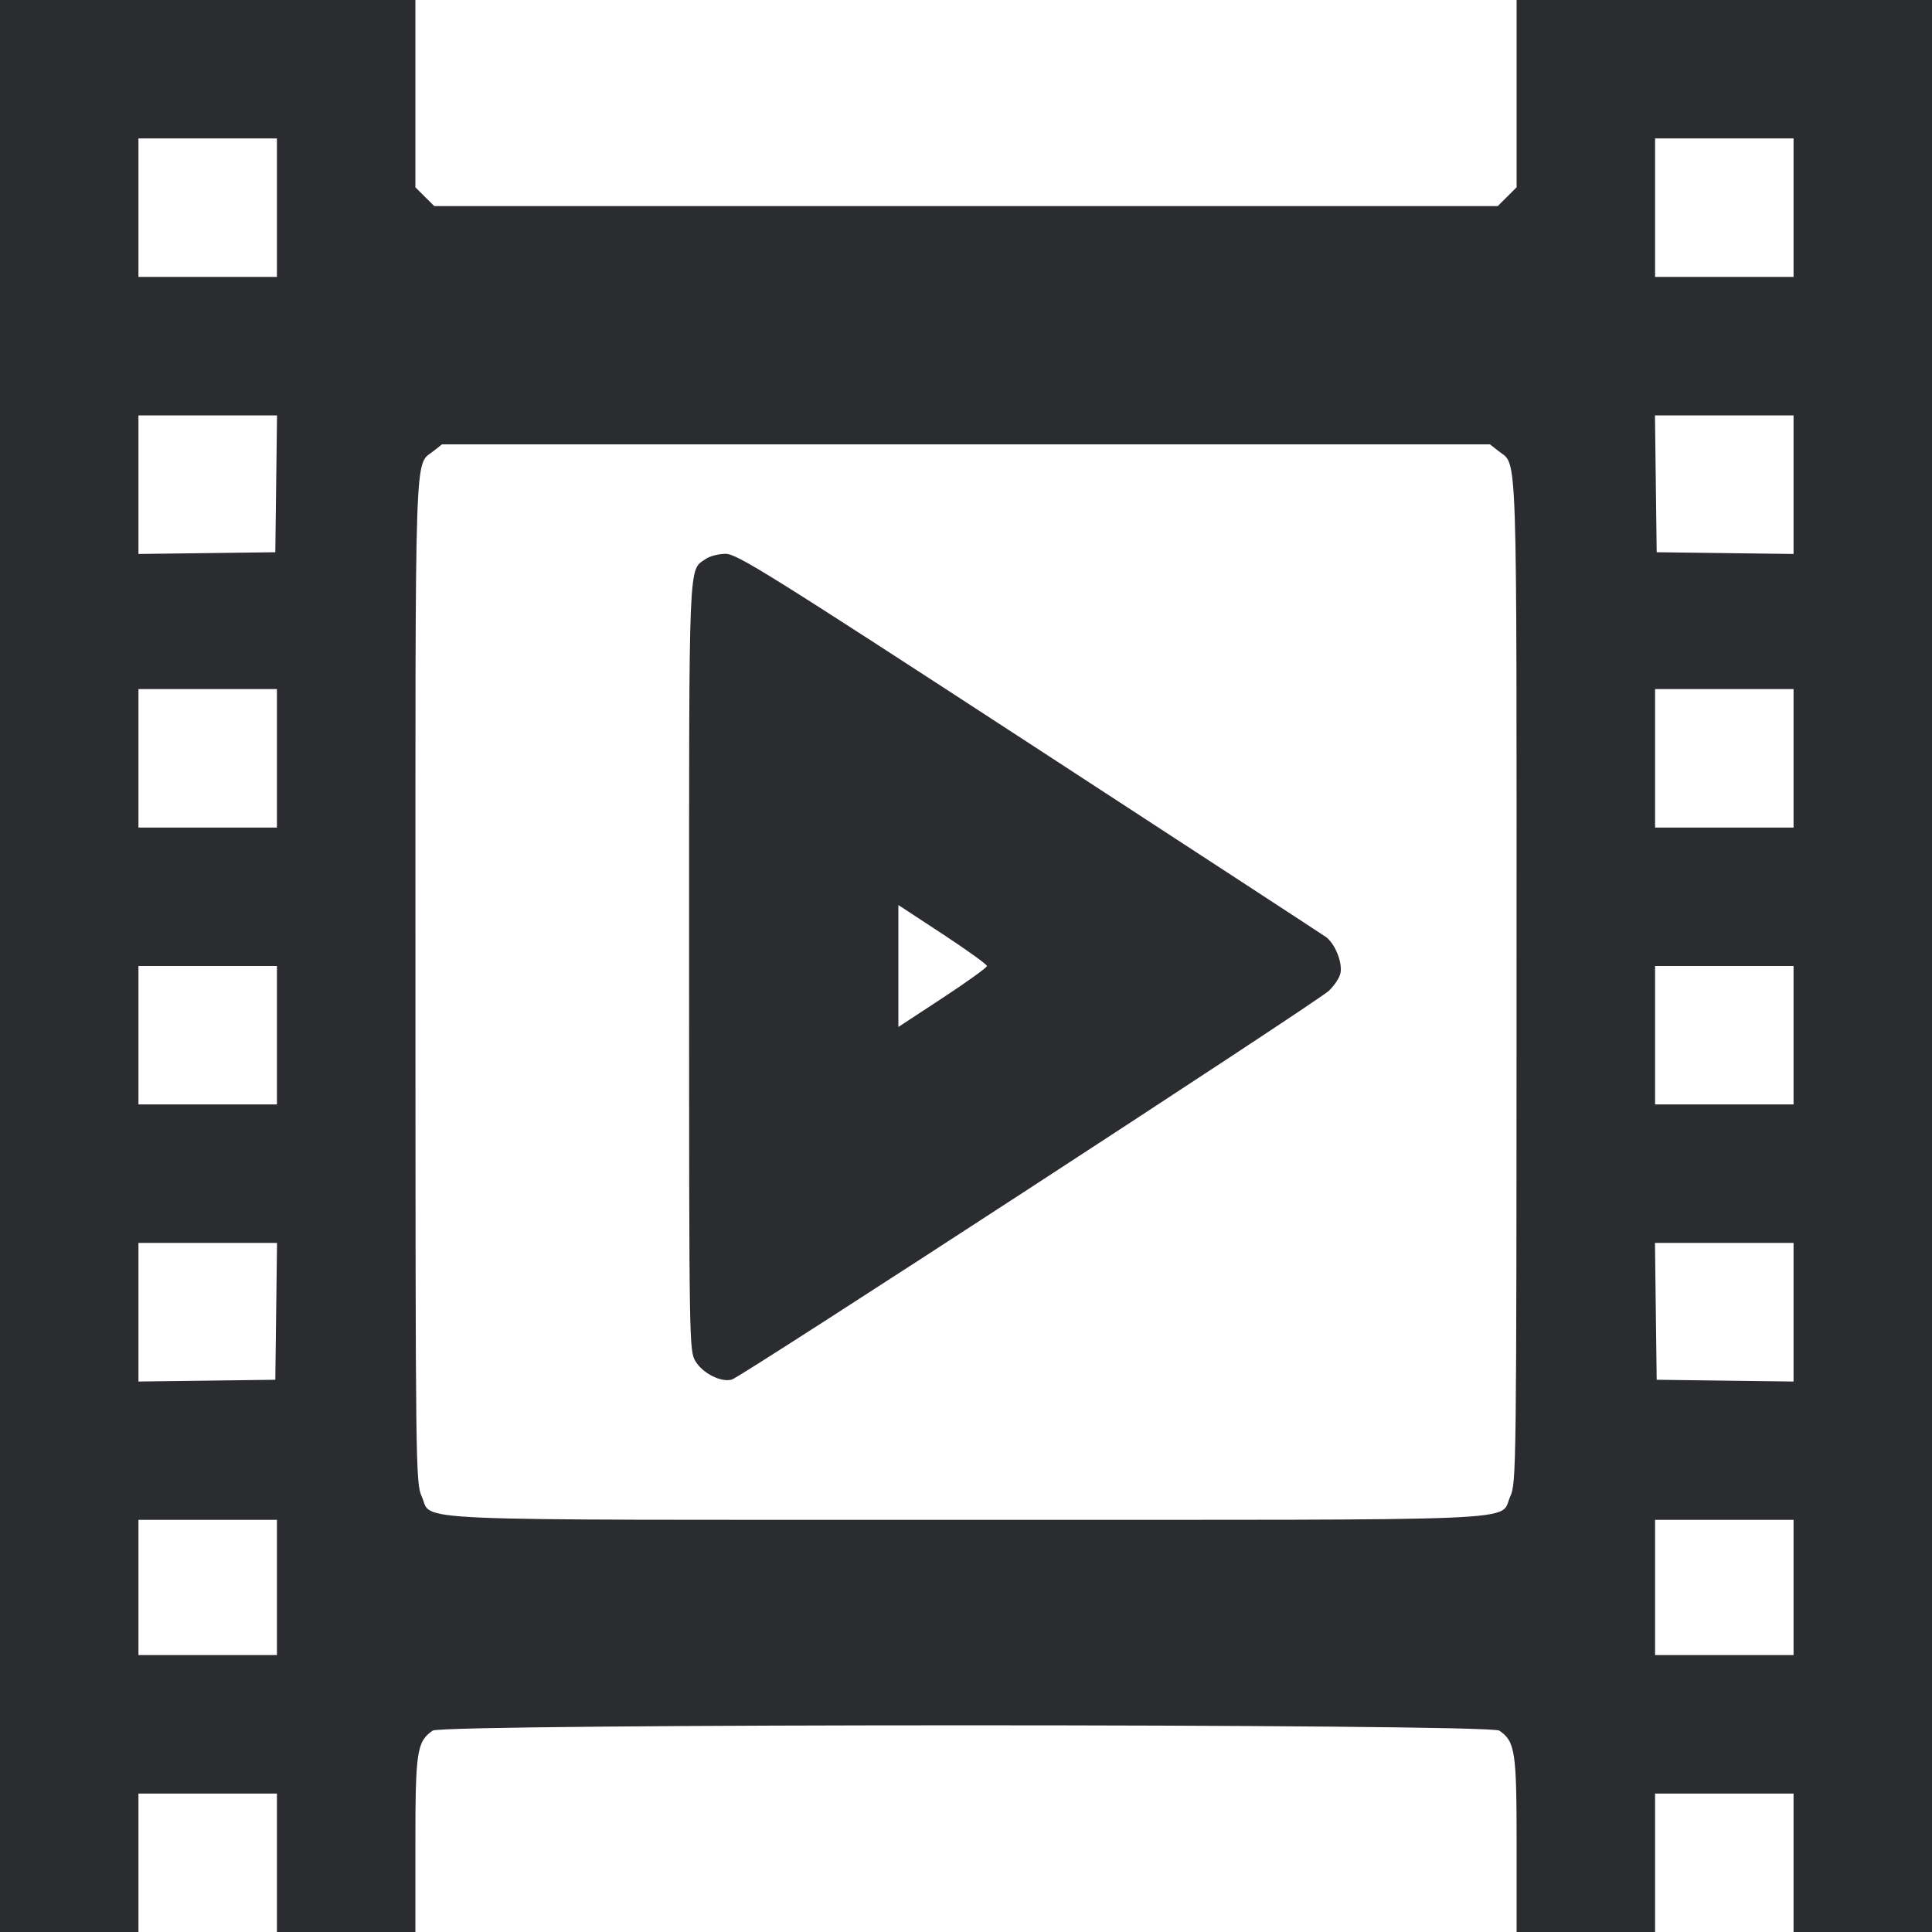<svg width="56" height="56" viewBox="0 0 56 56" fill="none" xmlns="http://www.w3.org/2000/svg"><path d="M0.000 28.000 L 0.000 56.000 2.007 56.000 L 4.013 56.000 4.013 53.993 L 4.013 51.987 6.020 51.987 L 8.027 51.987 8.027 53.993 L 8.027 56.000 10.033 56.000 L 12.040 56.000 12.040 53.471 C 12.040 50.759,12.082 50.484,12.540 50.163 C 12.835 49.957,43.165 49.957,43.460 50.163 C 43.918 50.484,43.960 50.759,43.960 53.471 L 43.960 56.000 45.967 56.000 L 47.973 56.000 47.973 53.993 L 47.973 51.987 49.980 51.987 L 51.987 51.987 51.987 53.993 L 51.987 56.000 53.993 56.000 L 56.000 56.000 56.000 28.000 L 56.000 0.000 49.980 0.000 L 43.960 0.000 43.960 2.714 L 43.960 5.428 43.687 5.701 L 43.414 5.973 28.000 5.973 L 12.586 5.973 12.313 5.701 L 12.040 5.428 12.040 2.714 L 12.040 0.000 6.020 0.000 L 0.000 0.000 0.000 28.000 M8.027 6.020 L 8.027 8.027 6.020 8.027 L 4.013 8.027 4.013 6.020 L 4.013 4.013 6.020 4.013 L 8.027 4.013 8.027 6.020 M51.987 6.020 L 51.987 8.027 49.980 8.027 L 47.973 8.027 47.973 6.020 L 47.973 4.013 49.980 4.013 L 51.987 4.013 51.987 6.020 M8.005 14.023 L 7.980 16.007 5.997 16.032 L 4.013 16.057 4.013 14.049 L 4.013 12.040 6.022 12.040 L 8.030 12.040 8.005 14.023 M51.987 14.049 L 51.987 16.057 50.003 16.032 L 48.020 16.007 47.995 14.023 L 47.970 12.040 49.978 12.040 L 51.987 12.040 51.987 14.049 M43.445 13.082 C 43.989 13.510,43.960 12.643,43.958 28.440 C 43.956 42.644,43.952 42.989,43.774 43.380 C 43.444 44.108,44.716 44.053,28.000 44.053 C 11.284 44.053,12.556 44.108,12.226 43.380 C 12.048 42.989,12.044 42.644,12.042 28.440 C 12.040 12.643,12.011 13.510,12.555 13.082 L 12.812 12.880 28.000 12.880 L 43.188 12.880 43.445 13.082 M20.460 16.199 C 19.949 16.557,19.973 15.964,19.974 28.019 C 19.974 39.022,19.976 39.157,20.162 39.462 C 20.376 39.812,20.913 40.079,21.217 39.986 C 21.506 39.898,38.159 29.054,38.514 28.722 C 38.676 28.571,38.830 28.338,38.855 28.203 C 38.915 27.889,38.691 27.341,38.426 27.155 C 38.313 27.075,34.436 24.544,29.810 21.531 C 22.314 16.649,21.361 16.053,21.035 16.053 C 20.833 16.053,20.575 16.119,20.460 16.199 M8.027 21.980 L 8.027 23.987 6.020 23.987 L 4.013 23.987 4.013 21.980 L 4.013 19.973 6.020 19.973 L 8.027 19.973 8.027 21.980 M51.987 21.980 L 51.987 23.987 49.980 23.987 L 47.973 23.987 47.973 21.980 L 47.973 19.973 49.980 19.973 L 51.987 19.973 51.987 21.980 M28.607 28.000 C 28.607 28.045,28.029 28.462,27.323 28.925 L 26.040 29.767 26.040 28.000 L 26.040 26.233 27.323 27.075 C 28.029 27.538,28.607 27.955,28.607 28.000 M8.027 30.007 L 8.027 32.013 6.020 32.013 L 4.013 32.013 4.013 30.007 L 4.013 28.000 6.020 28.000 L 8.027 28.000 8.027 30.007 M51.987 30.007 L 51.987 32.013 49.980 32.013 L 47.973 32.013 47.973 30.007 L 47.973 28.000 49.980 28.000 L 51.987 28.000 51.987 30.007 M8.005 38.010 L 7.980 39.993 5.997 40.019 L 4.013 40.044 4.013 38.035 L 4.013 36.027 6.022 36.027 L 8.030 36.027 8.005 38.010 M51.987 38.035 L 51.987 40.044 50.003 40.019 L 48.020 39.993 47.995 38.010 L 47.970 36.027 49.978 36.027 L 51.987 36.027 51.987 38.035 M8.027 46.013 L 8.027 47.973 6.020 47.973 L 4.013 47.973 4.013 46.013 L 4.013 44.053 6.020 44.053 L 8.027 44.053 8.027 46.013 M51.987 46.013 L 51.987 47.973 49.980 47.973 L 47.973 47.973 47.973 46.013 L 47.973 44.053 49.980 44.053 L 51.987 44.053 51.987 46.013 " fill="#2B2C30" stroke="none" fill-rule="evenodd"></path></svg>